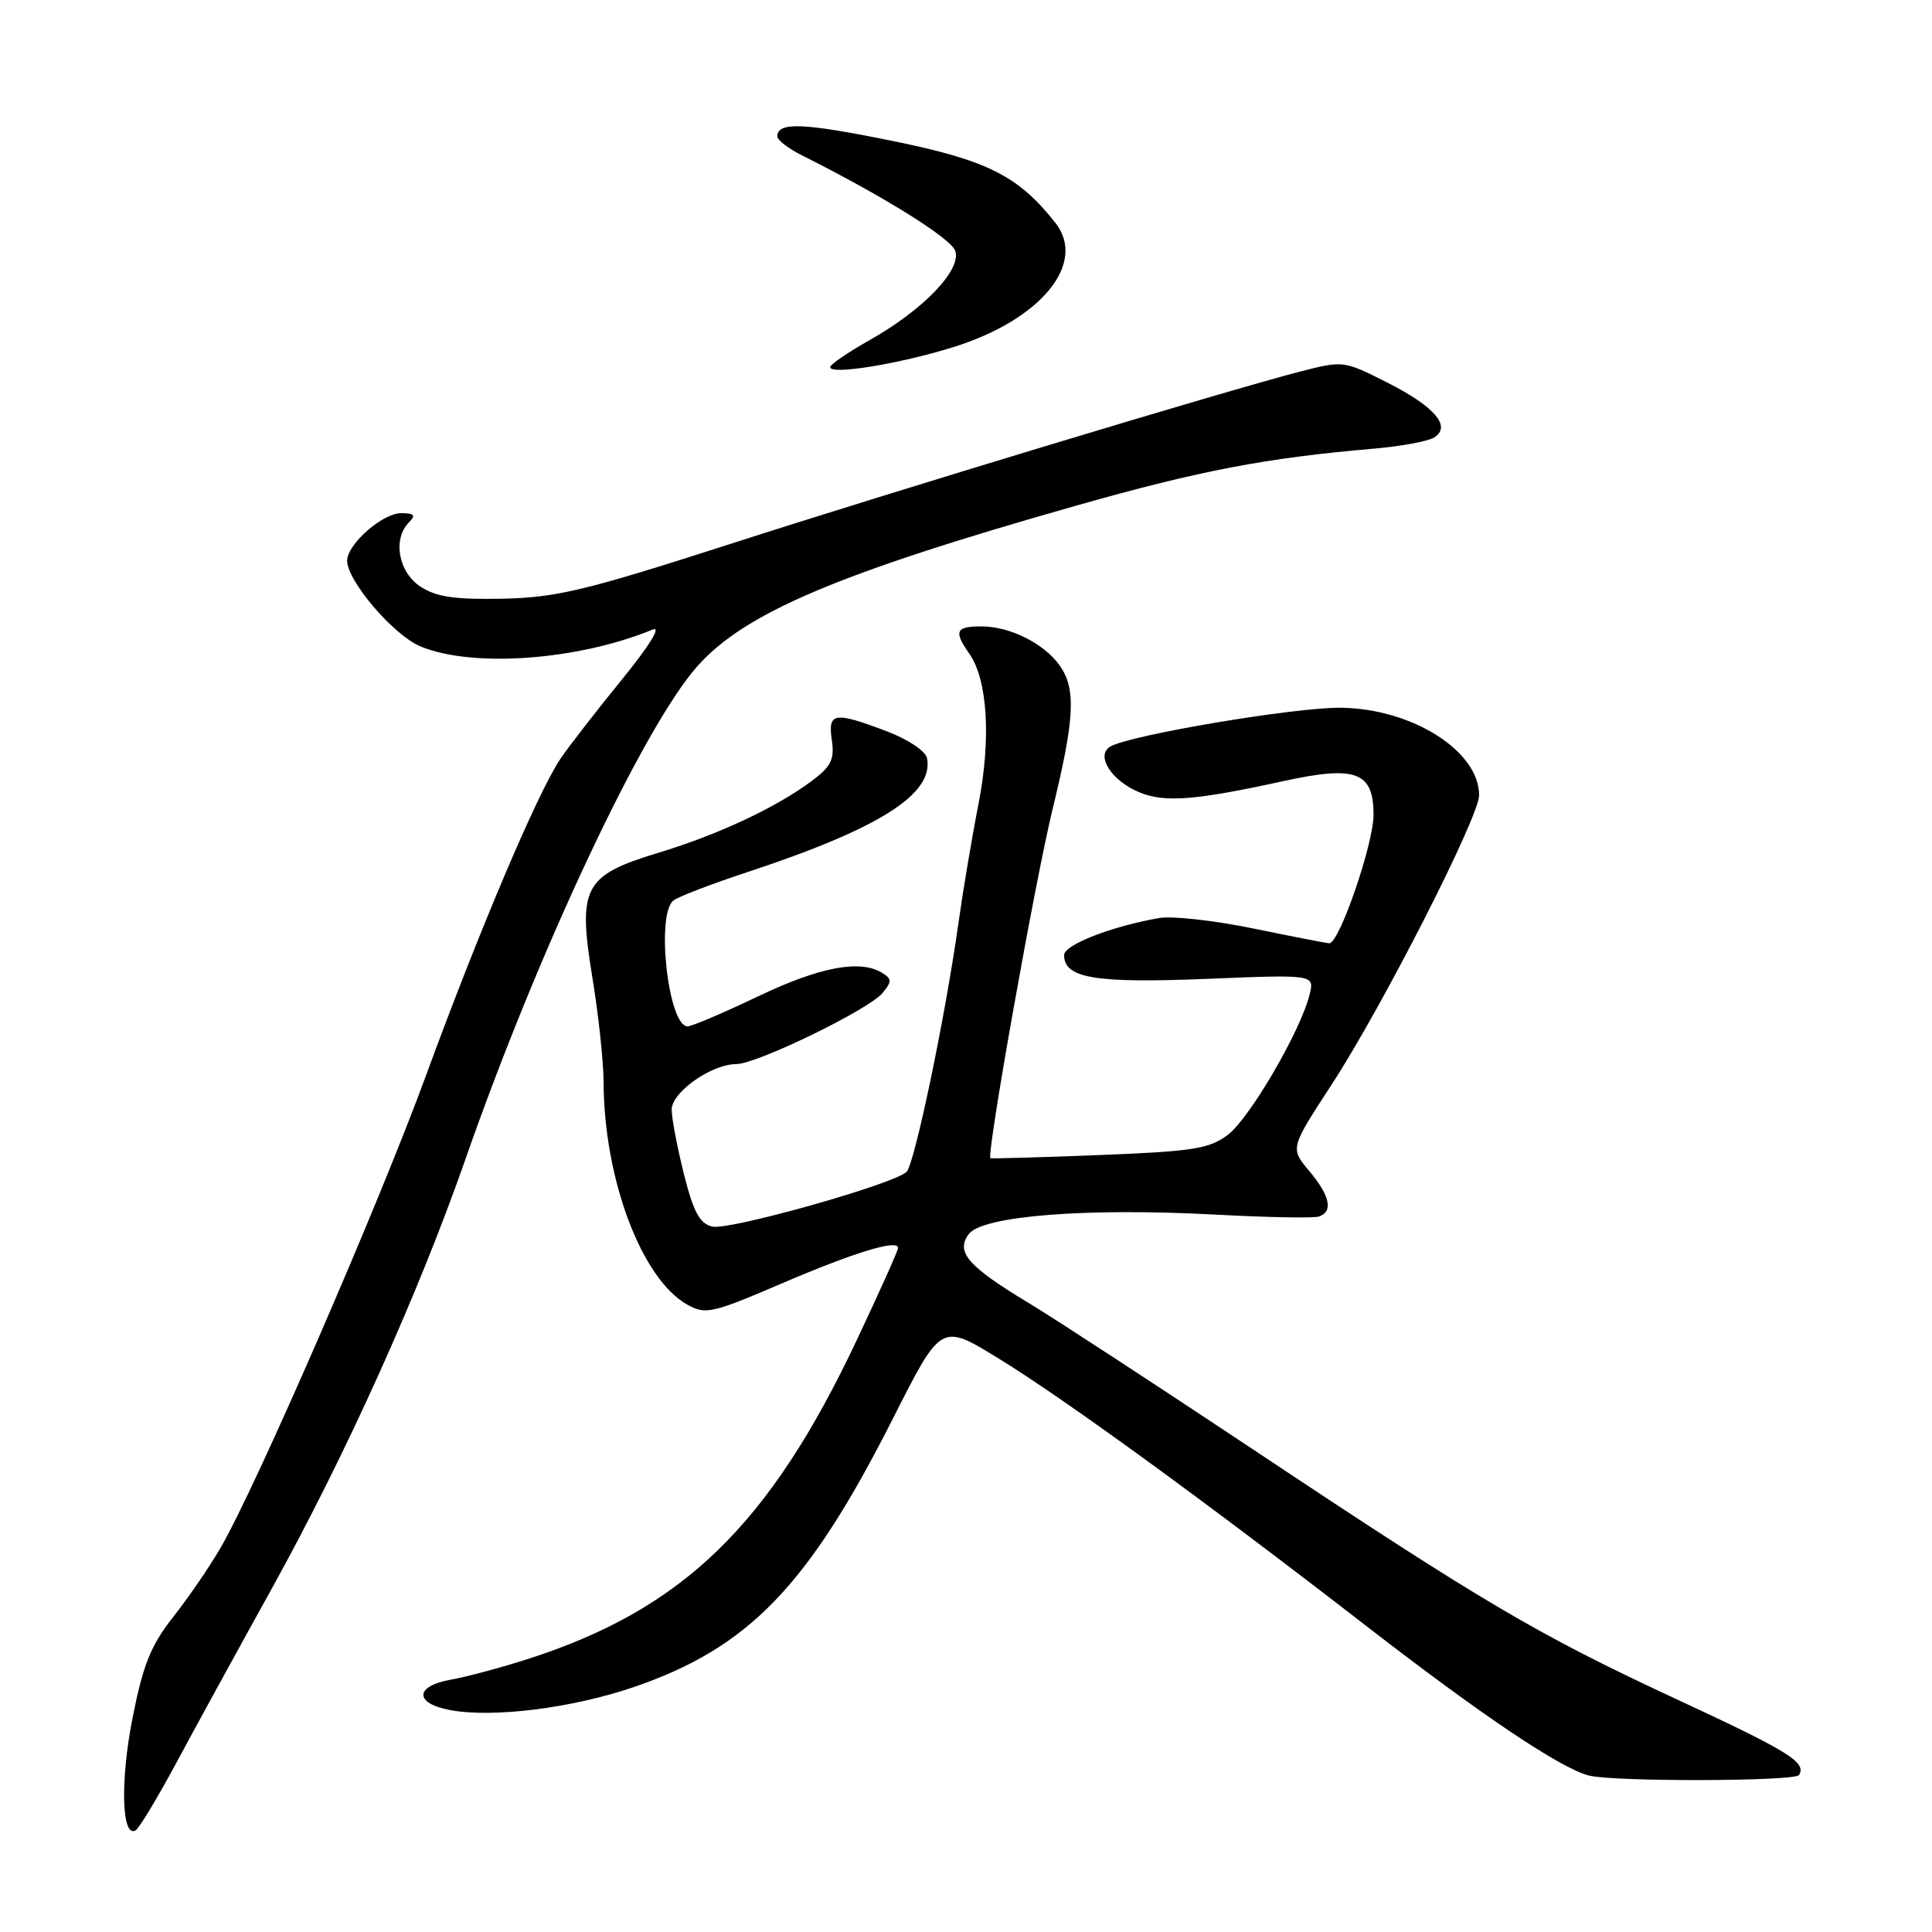 <?xml version="1.0" encoding="UTF-8" standalone="no"?>
<!DOCTYPE svg PUBLIC "-//W3C//DTD SVG 1.1//EN" "http://www.w3.org/Graphics/SVG/1.1/DTD/svg11.dtd" >
<svg xmlns="http://www.w3.org/2000/svg" xmlns:xlink="http://www.w3.org/1999/xlink" version="1.1" viewBox="0 0 256 256">
 <g >
 <path fill="currentColor"
d=" M 23.28 233.74 C 25.71 229.21 31.44 218.75 36.01 210.50 C 45.86 192.71 55.44 171.45 61.71 153.50 C 71.31 126.01 85.20 96.46 92.35 88.34 C 98.61 81.23 111.03 75.96 142.60 67.00 C 158.98 62.35 167.74 60.68 182.03 59.45 C 185.62 59.14 189.22 58.48 190.03 57.97 C 192.38 56.51 190.10 53.85 183.70 50.63 C 178.05 47.78 177.96 47.77 172.25 49.24 C 162.06 51.89 119.13 64.87 96.63 72.12 C 77.56 78.26 73.72 79.18 66.60 79.33 C 60.25 79.46 57.82 79.10 55.71 77.73 C 52.78 75.81 52.00 71.40 54.20 69.20 C 55.13 68.27 54.90 68.00 53.15 68.00 C 50.67 68.00 46.00 72.12 46.00 74.30 C 46.00 76.97 52.14 84.16 55.69 85.64 C 62.57 88.52 76.56 87.51 86.48 83.42 C 87.68 82.93 86.06 85.55 82.40 90.05 C 79.06 94.15 75.41 98.85 74.29 100.50 C 71.29 104.91 63.55 123.13 56.45 142.50 C 50.15 159.69 34.05 196.72 29.28 205.00 C 27.86 207.47 25.03 211.61 22.99 214.20 C 19.99 218.01 18.97 220.53 17.57 227.60 C 15.91 235.96 16.12 243.66 17.98 242.52 C 18.46 242.22 20.84 238.27 23.28 233.74 Z  M 238.38 235.20 C 239.41 233.53 237.05 232.07 222.18 225.17 C 203.72 216.59 196.47 212.32 166.00 192.03 C 153.07 183.43 139.78 174.75 136.45 172.74 C 128.26 167.81 126.60 165.92 128.36 163.53 C 130.13 161.11 143.90 160.02 161.02 160.94 C 167.89 161.31 174.06 161.43 174.75 161.20 C 176.69 160.56 176.24 158.44 173.47 155.15 C 170.95 152.15 170.95 152.15 176.42 143.76 C 183.14 133.45 195.98 108.27 195.99 105.38 C 196.01 99.52 187.10 93.88 177.64 93.78 C 171.51 93.72 149.54 97.43 147.09 98.94 C 145.15 100.14 147.28 103.46 150.98 104.99 C 154.32 106.37 158.35 106.06 169.97 103.52 C 179.67 101.39 182.00 102.25 182.00 107.97 C 182.00 111.83 177.46 125.01 176.14 124.99 C 175.79 124.98 171.28 124.10 166.12 123.04 C 160.96 121.97 155.33 121.35 153.62 121.64 C 147.32 122.73 141.00 125.19 141.00 126.55 C 141.00 129.62 145.08 130.30 159.80 129.71 C 174.19 129.12 174.19 129.12 173.52 131.81 C 172.34 136.61 165.55 148.25 162.66 150.40 C 160.22 152.23 158.00 152.57 145.68 153.05 C 137.88 153.36 131.38 153.54 131.24 153.46 C 130.67 153.14 137.14 116.80 139.48 107.19 C 142.40 95.22 142.60 91.30 140.44 88.22 C 138.38 85.28 133.84 83.00 130.05 83.00 C 126.63 83.00 126.35 83.63 128.44 86.62 C 130.87 90.08 131.34 97.93 129.65 106.56 C 128.79 110.93 127.59 118.10 126.97 122.50 C 125.25 134.77 121.19 154.21 120.13 155.27 C 118.51 156.89 96.62 163.06 94.37 162.53 C 92.72 162.13 91.89 160.61 90.62 155.56 C 89.73 152.00 89.00 148.16 89.00 147.03 C 89.00 144.72 94.27 141.01 97.55 141.00 C 100.27 141.00 115.11 133.79 116.94 131.58 C 118.18 130.07 118.18 129.73 116.94 128.94 C 114.03 127.10 108.68 128.10 100.50 132.00 C 95.89 134.20 91.66 136.00 91.11 136.00 C 88.54 136.00 86.88 121.08 89.25 119.31 C 89.94 118.79 94.33 117.11 99.00 115.57 C 116.56 109.78 123.79 105.19 122.83 100.45 C 122.65 99.52 120.29 97.95 117.50 96.90 C 110.52 94.25 109.68 94.39 110.22 98.07 C 110.60 100.61 110.14 101.55 107.59 103.46 C 102.89 106.98 95.24 110.57 87.20 113.01 C 77.33 116.01 76.53 117.54 78.51 129.64 C 79.31 134.51 79.97 140.71 79.98 143.42 C 80.03 156.24 85.02 169.49 91.08 172.88 C 93.48 174.22 94.36 174.02 103.50 170.10 C 113.20 165.94 119.00 164.17 119.00 165.36 C 119.00 165.70 116.54 171.19 113.53 177.56 C 101.96 202.09 90.50 213.21 70.00 219.81 C 66.42 220.96 61.81 222.20 59.75 222.56 C 54.94 223.41 54.87 225.70 59.62 226.59 C 65.32 227.66 75.81 226.34 84.00 223.54 C 99.23 218.31 107.09 210.17 118.34 187.92 C 124.70 175.34 124.70 175.34 132.18 179.92 C 141.01 185.33 159.47 198.75 181.00 215.42 C 196.37 227.32 206.79 234.32 210.55 235.27 C 213.85 236.11 237.85 236.05 238.38 235.20 Z  M 126.31 46.00 C 137.91 42.39 144.07 34.90 139.85 29.54 C 134.93 23.28 130.80 21.21 118.08 18.64 C 106.37 16.26 103.00 16.14 103.00 18.08 C 103.00 18.56 104.46 19.68 106.25 20.58 C 117.11 26.02 126.06 31.60 126.59 33.27 C 127.39 35.80 122.33 41.06 115.27 45.04 C 112.37 46.68 110.00 48.30 110.00 48.65 C 110.00 49.72 119.14 48.23 126.31 46.00 Z "/>
</g>
</svg>